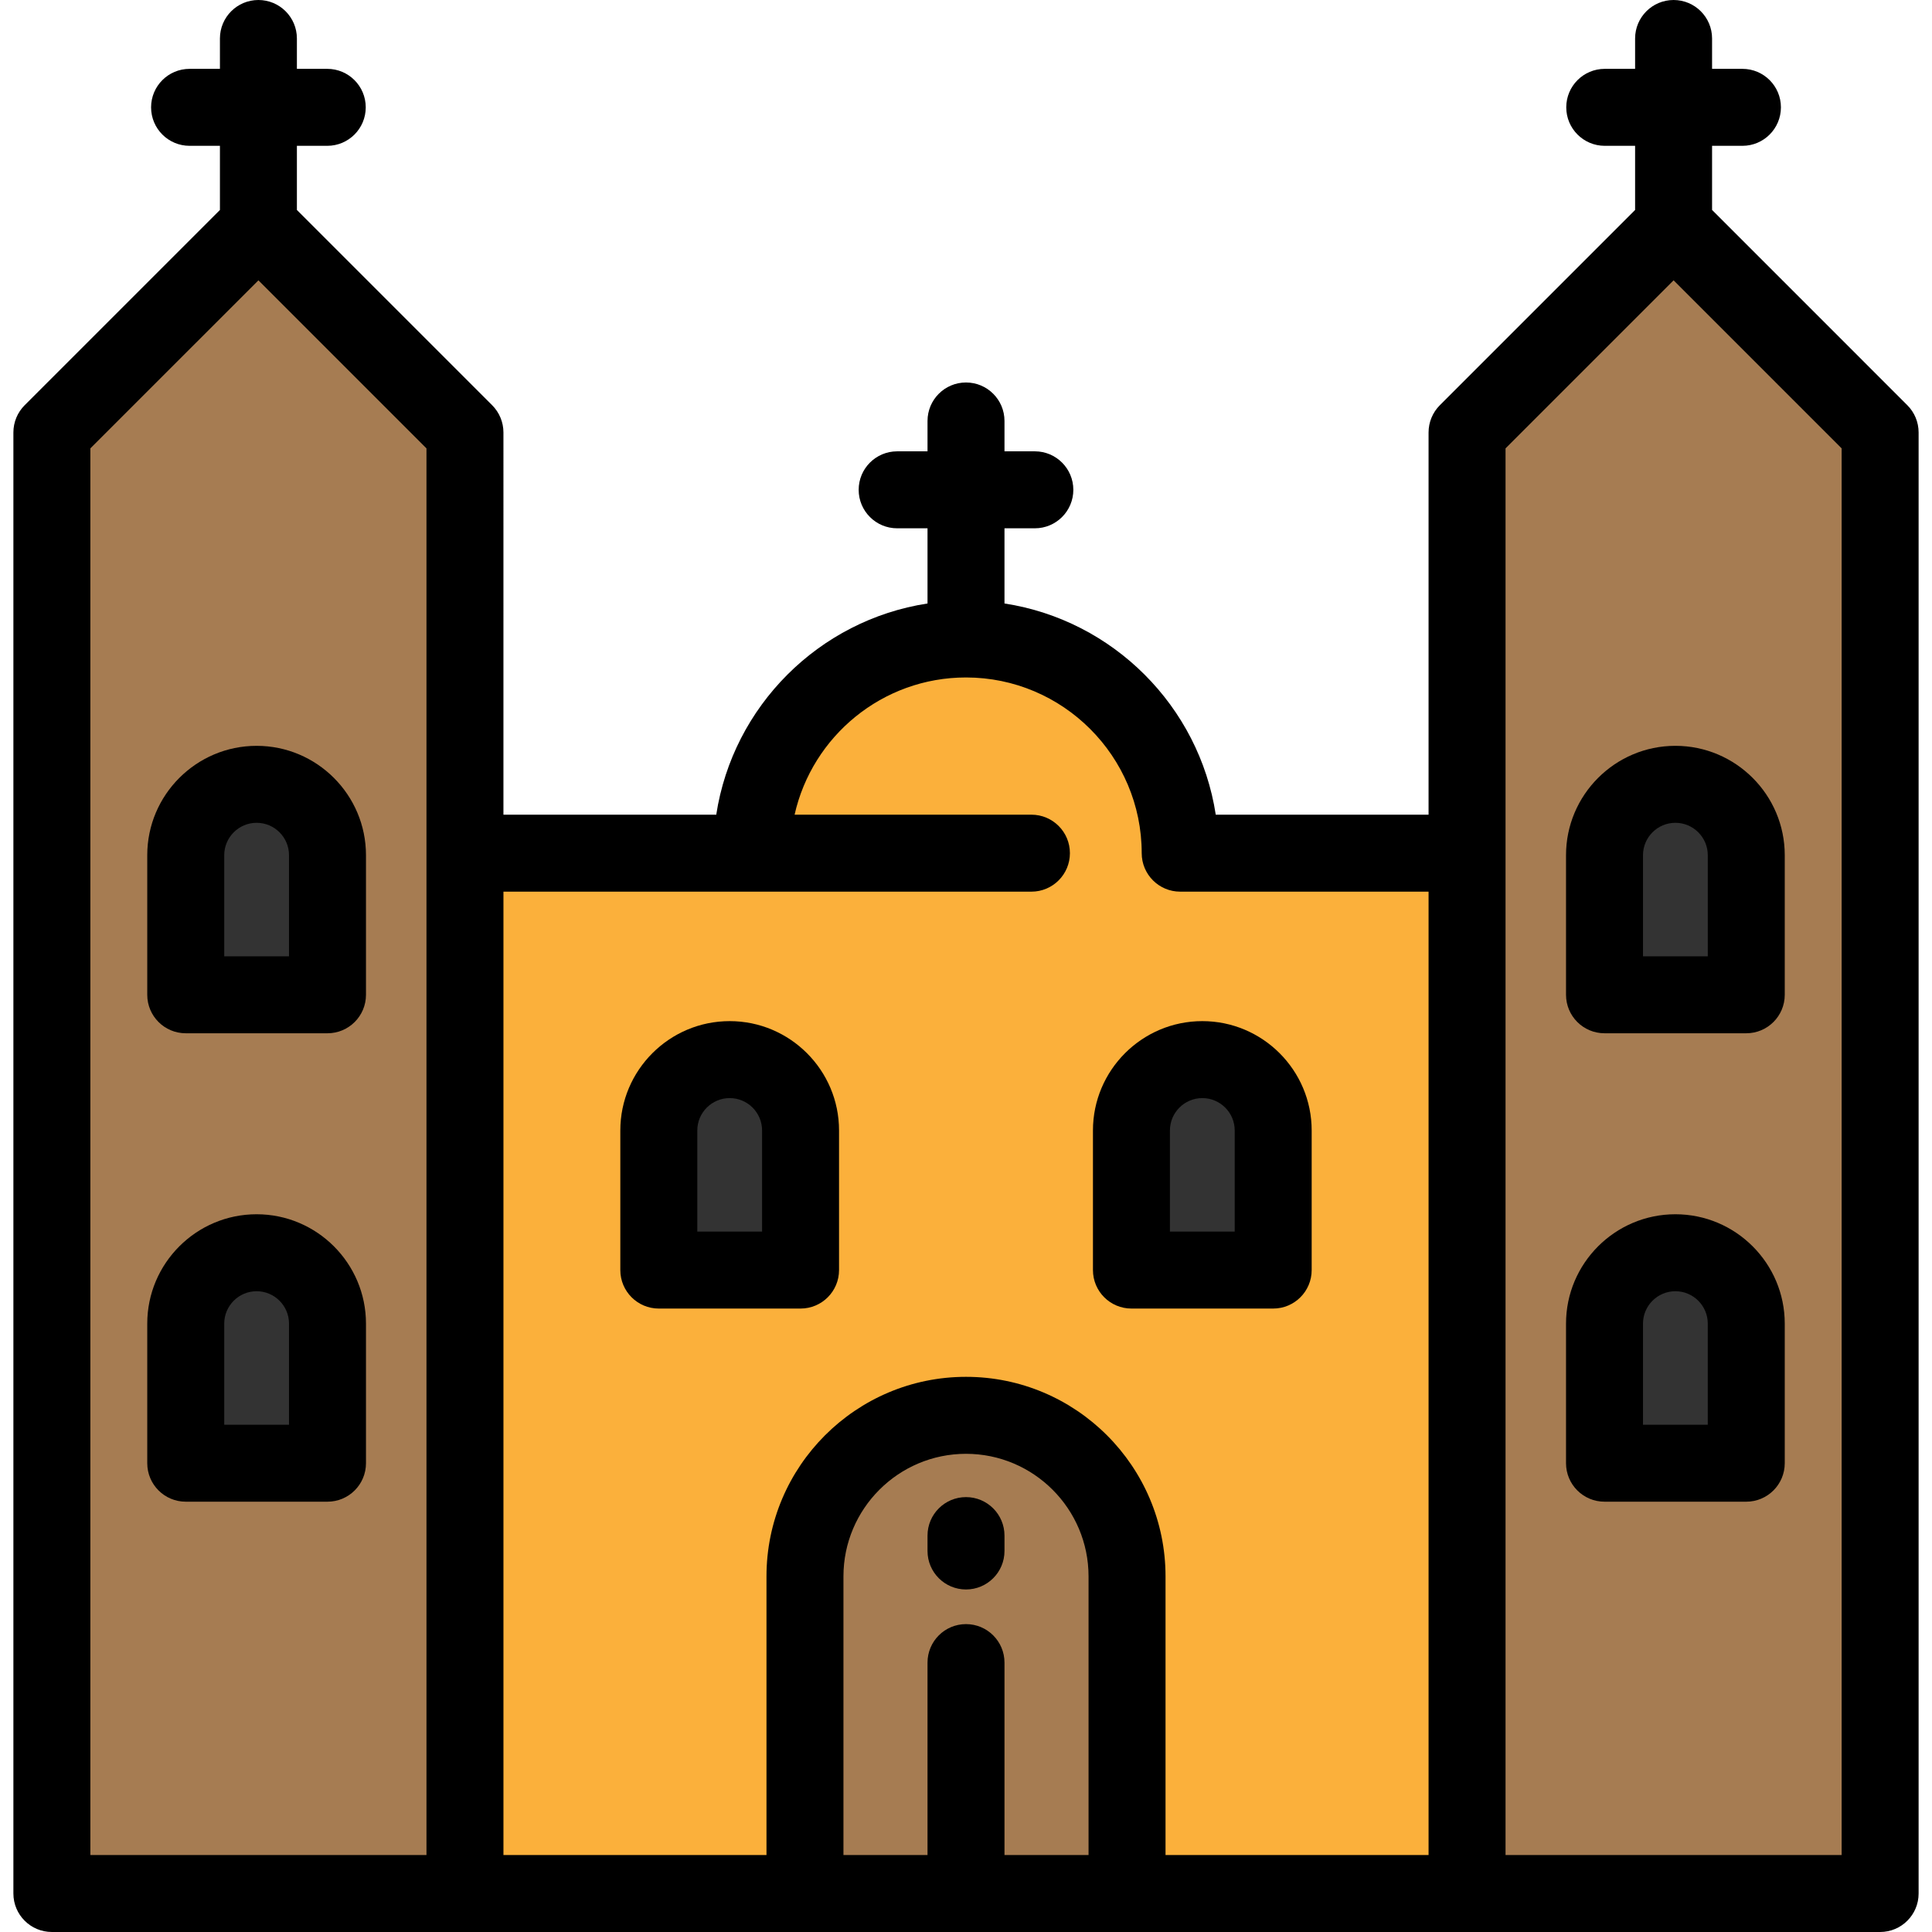 <?xml version="1.0" encoding="iso-8859-1"?>
<!-- Generator: Adobe Illustrator 19.0.0, SVG Export Plug-In . SVG Version: 6.00 Build 0)  -->
<svg version="1.1" id="Layer_1" xmlns="http://www.w3.org/2000/svg" xmlns:xlink="http://www.w3.org/1999/xlink" x="0px" y="0px"
	 viewBox="0 0 512 512" style="enable-background:new 0 0 512 512;" xml:space="preserve">
<g>
	<path style="fill:#A67C52;" d="M13.747,501.801h109.47V114.601c-21.375-21.375-33.36-33.36-54.735-54.735l0,0
		c-21.375,21.375-33.36,33.36-54.735,54.735C13.747,114.601,13.747,501.801,13.747,501.801z"/>
	<path style="fill:#A67C52;" d="M498.254,501.801h-109.47V114.601c21.375-21.375,33.36-33.36,54.735-54.735l0,0
		c21.375,21.375,33.36,33.36,54.735,54.735L498.254,501.801L498.254,501.801z"/>
</g>
<path style="fill:#FBB03B;" d="M312.763,226.098c0-31.349-25.413-56.763-56.763-56.763s-56.763,25.413-56.763,56.763h-76.021
	v275.703h265.567V226.098H312.763z"/>
<path style="fill:#A67C52;" d="M213.324,417.751v84.05h85.353v-84.05c0-23.569-19.107-42.677-42.677-42.677l0,0
	C232.431,375.075,213.324,394.182,213.324,417.751z"/>
<g>
	<path style="fill:#333333;" d="M174.593,299.591v36.99h37.565v-36.99c0-10.374-8.409-18.783-18.783-18.783l0,0
		C183.002,280.809,174.593,289.218,174.593,299.591z"/>
	<path style="fill:#333333;" d="M49.224,350.773v36.99h37.565v-36.99c0-10.374-8.409-18.783-18.783-18.783l0,0
		C57.633,331.99,49.224,340.399,49.224,350.773z"/>
	<path style="fill:#333333;" d="M49.224,226.635v36.99h37.565v-36.99c0-10.374-8.409-18.783-18.783-18.783l0,0
		C57.633,207.854,49.224,216.263,49.224,226.635z"/>
	<path style="fill:#333333;" d="M425.212,350.773v36.99h37.565v-36.99c0-10.374-8.409-18.783-18.783-18.783l0,0
		C433.622,331.99,425.212,340.399,425.212,350.773z"/>
	<path style="fill:#333333;" d="M425.212,226.635v36.99h37.565v-36.99c0-10.374-8.409-18.783-18.783-18.783l0,0
		C433.622,207.854,425.212,216.263,425.212,226.635z"/>
	<path style="fill:#333333;" d="M299.844,299.591v36.99h37.565v-36.99c0-10.374-8.409-18.783-18.783-18.783l0,0
		C308.253,280.809,299.844,289.218,299.844,299.591z"/>
</g>
<path d="M498.253,512c5.633,0,10.199-4.566,10.199-10.199V114.601c0-2.705-1.075-5.3-2.987-7.212l-51.748-51.749V38.644h8.046
	c5.633,0,10.199-4.566,10.199-10.199s-4.566-10.199-10.199-10.199h-8.046v-8.046C453.717,4.566,449.151,0,443.518,0
	c-5.633,0-10.199,4.566-10.199,10.199v8.046h-8.046c-5.633,0-10.199,4.566-10.199,10.199s4.566,10.199,10.199,10.199h8.046v16.998
	l-51.748,51.748c-1.912,1.912-2.987,4.507-2.987,7.212V215.9h-56.397c-4.414-28.773-27.216-51.555-55.988-55.972v-19.923h8.046
	c5.633,0,10.199-4.566,10.199-10.199c0-5.633-4.566-10.199-10.199-10.199H266.2v-8.046c0-5.633-4.566-10.199-10.199-10.199
	s-10.199,4.566-10.199,10.199v8.046h-8.046c-5.633,0-10.199,4.566-10.199,10.199c0,5.633,4.566,10.199,10.199,10.199h8.046v19.923
	c-28.772,4.417-51.572,27.199-55.988,55.972h-56.398V114.601c0-2.705-1.075-5.3-2.987-7.212L78.681,55.641V38.644h8.046
	c5.633,0,10.199-4.566,10.199-10.199S92.36,18.245,86.727,18.245h-8.046v-8.046C78.681,4.566,74.115,0,68.482,0
	S58.283,4.566,58.283,10.199v8.046h-8.045c-5.633,0-10.199,4.566-10.199,10.199s4.566,10.199,10.199,10.199h8.045v16.998
	L6.535,107.389c-1.912,1.912-2.987,4.506-2.987,7.212v387.199c0,5.633,4.566,10.199,10.199,10.199H498.253z M113.019,491.602H23.947
	V118.826L68.483,74.29l44.536,44.536C113.019,118.826,113.019,491.602,113.019,491.602z M273.339,236.298
	c5.633,0,10.199-4.566,10.199-10.199s-4.566-10.199-10.199-10.199h-62.763c4.664-20.784,23.253-36.364,45.424-36.364
	c25.675,0,46.563,20.888,46.563,46.563c0,5.633,4.566,10.199,10.199,10.199h65.822v255.303h-69.707v-73.85
	c0-29.155-23.72-52.876-52.876-52.876s-52.876,23.72-52.876,52.876v73.85h-69.707V236.298H273.339z M266.2,491.602v-50.996
	c0-5.633-4.566-10.199-10.199-10.199s-10.199,4.566-10.199,10.199v50.996h-22.278v-73.85c0-17.909,14.57-32.477,32.477-32.477
	s32.477,14.57,32.477,32.477v73.85H266.2z M398.982,118.826l44.537-44.536l44.536,44.536v372.776h-89.072V118.826H398.982z"/>
<path d="M212.157,346.781c5.633,0,10.199-4.566,10.199-10.199v-36.99c0-15.98-13.001-28.982-28.982-28.982
	s-28.982,13.001-28.982,28.982v36.991c0,5.633,4.566,10.199,10.199,10.199h37.566V346.781z M184.792,299.591
	c0-4.732,3.85-8.584,8.584-8.584s8.584,3.85,8.584,8.584v26.792h-17.166v-26.792H184.792z"/>
<path d="M68.006,321.791c-15.98,0-28.982,13.002-28.982,28.982v36.99c0,5.633,4.566,10.199,10.199,10.199h37.566
	c5.633,0,10.199-4.566,10.199-10.199v-36.99C96.988,334.792,83.987,321.791,68.006,321.791z M76.589,377.564H59.423v-26.791
	c0-4.733,3.85-8.584,8.584-8.584s8.584,3.85,8.584,8.584v26.791H76.589z"/>
<path d="M68.006,197.654c-15.98,0-28.982,13.001-28.982,28.982v36.991c0,5.633,4.566,10.199,10.199,10.199h37.566
	c5.633,0,10.199-4.566,10.199-10.199v-36.991C96.988,210.655,83.987,197.654,68.006,197.654z M76.589,253.428H59.423v-26.792
	c0-4.732,3.85-8.584,8.584-8.584s8.584,3.85,8.584,8.584v26.792H76.589z"/>
<path d="M443.995,321.791c-15.98,0-28.982,13.002-28.982,28.982v36.99c0,5.633,4.566,10.199,10.199,10.199h37.566
	c5.633,0,10.199-4.566,10.199-10.199v-36.99C472.976,334.792,459.975,321.791,443.995,321.791z M452.578,377.564h-17.167v-26.791
	c0-4.733,3.85-8.584,8.584-8.584c4.732,0,8.584,3.85,8.584,8.584L452.578,377.564L452.578,377.564z"/>
<path d="M415.013,226.635v36.992c0,5.633,4.566,10.199,10.199,10.199h37.566c5.633,0,10.199-4.566,10.199-10.199v-36.992
	c0-15.98-13.001-28.982-28.982-28.982S415.013,210.655,415.013,226.635z M435.412,226.635c0-4.732,3.85-8.584,8.584-8.584
	c4.732,0,8.584,3.85,8.584,8.584v26.792h-17.167V226.635z"/>
<path d="M299.844,346.781h37.565c5.633,0,10.199-4.566,10.199-10.199v-36.99c0-15.98-13.001-28.982-28.982-28.982
	s-28.982,13.001-28.982,28.982v36.991C289.645,342.215,294.211,346.781,299.844,346.781z M310.043,299.591
	c0-4.732,3.85-8.584,8.584-8.584c4.733,0,8.584,3.85,8.584,8.584v26.792h-17.166v-26.792H310.043z"/>
<path d="M256.001,396.749c-5.633,0-10.199,4.566-10.199,10.199v4.08c0,5.633,4.566,10.199,10.199,10.199
	c5.633,0,10.199-4.566,10.199-10.199v-4.08C266.2,401.315,261.634,396.749,256.001,396.749z"/>
<g>
</g>
<g>
</g>
<g>
</g>
<g>
</g>
<g>
</g>
<g>
</g>
<g>
</g>
<g>
</g>
<g>
</g>
<g>
</g>
<g>
</g>
<g>
</g>
<g>
</g>
<g>
</g>
<g>
</g>
</svg>
